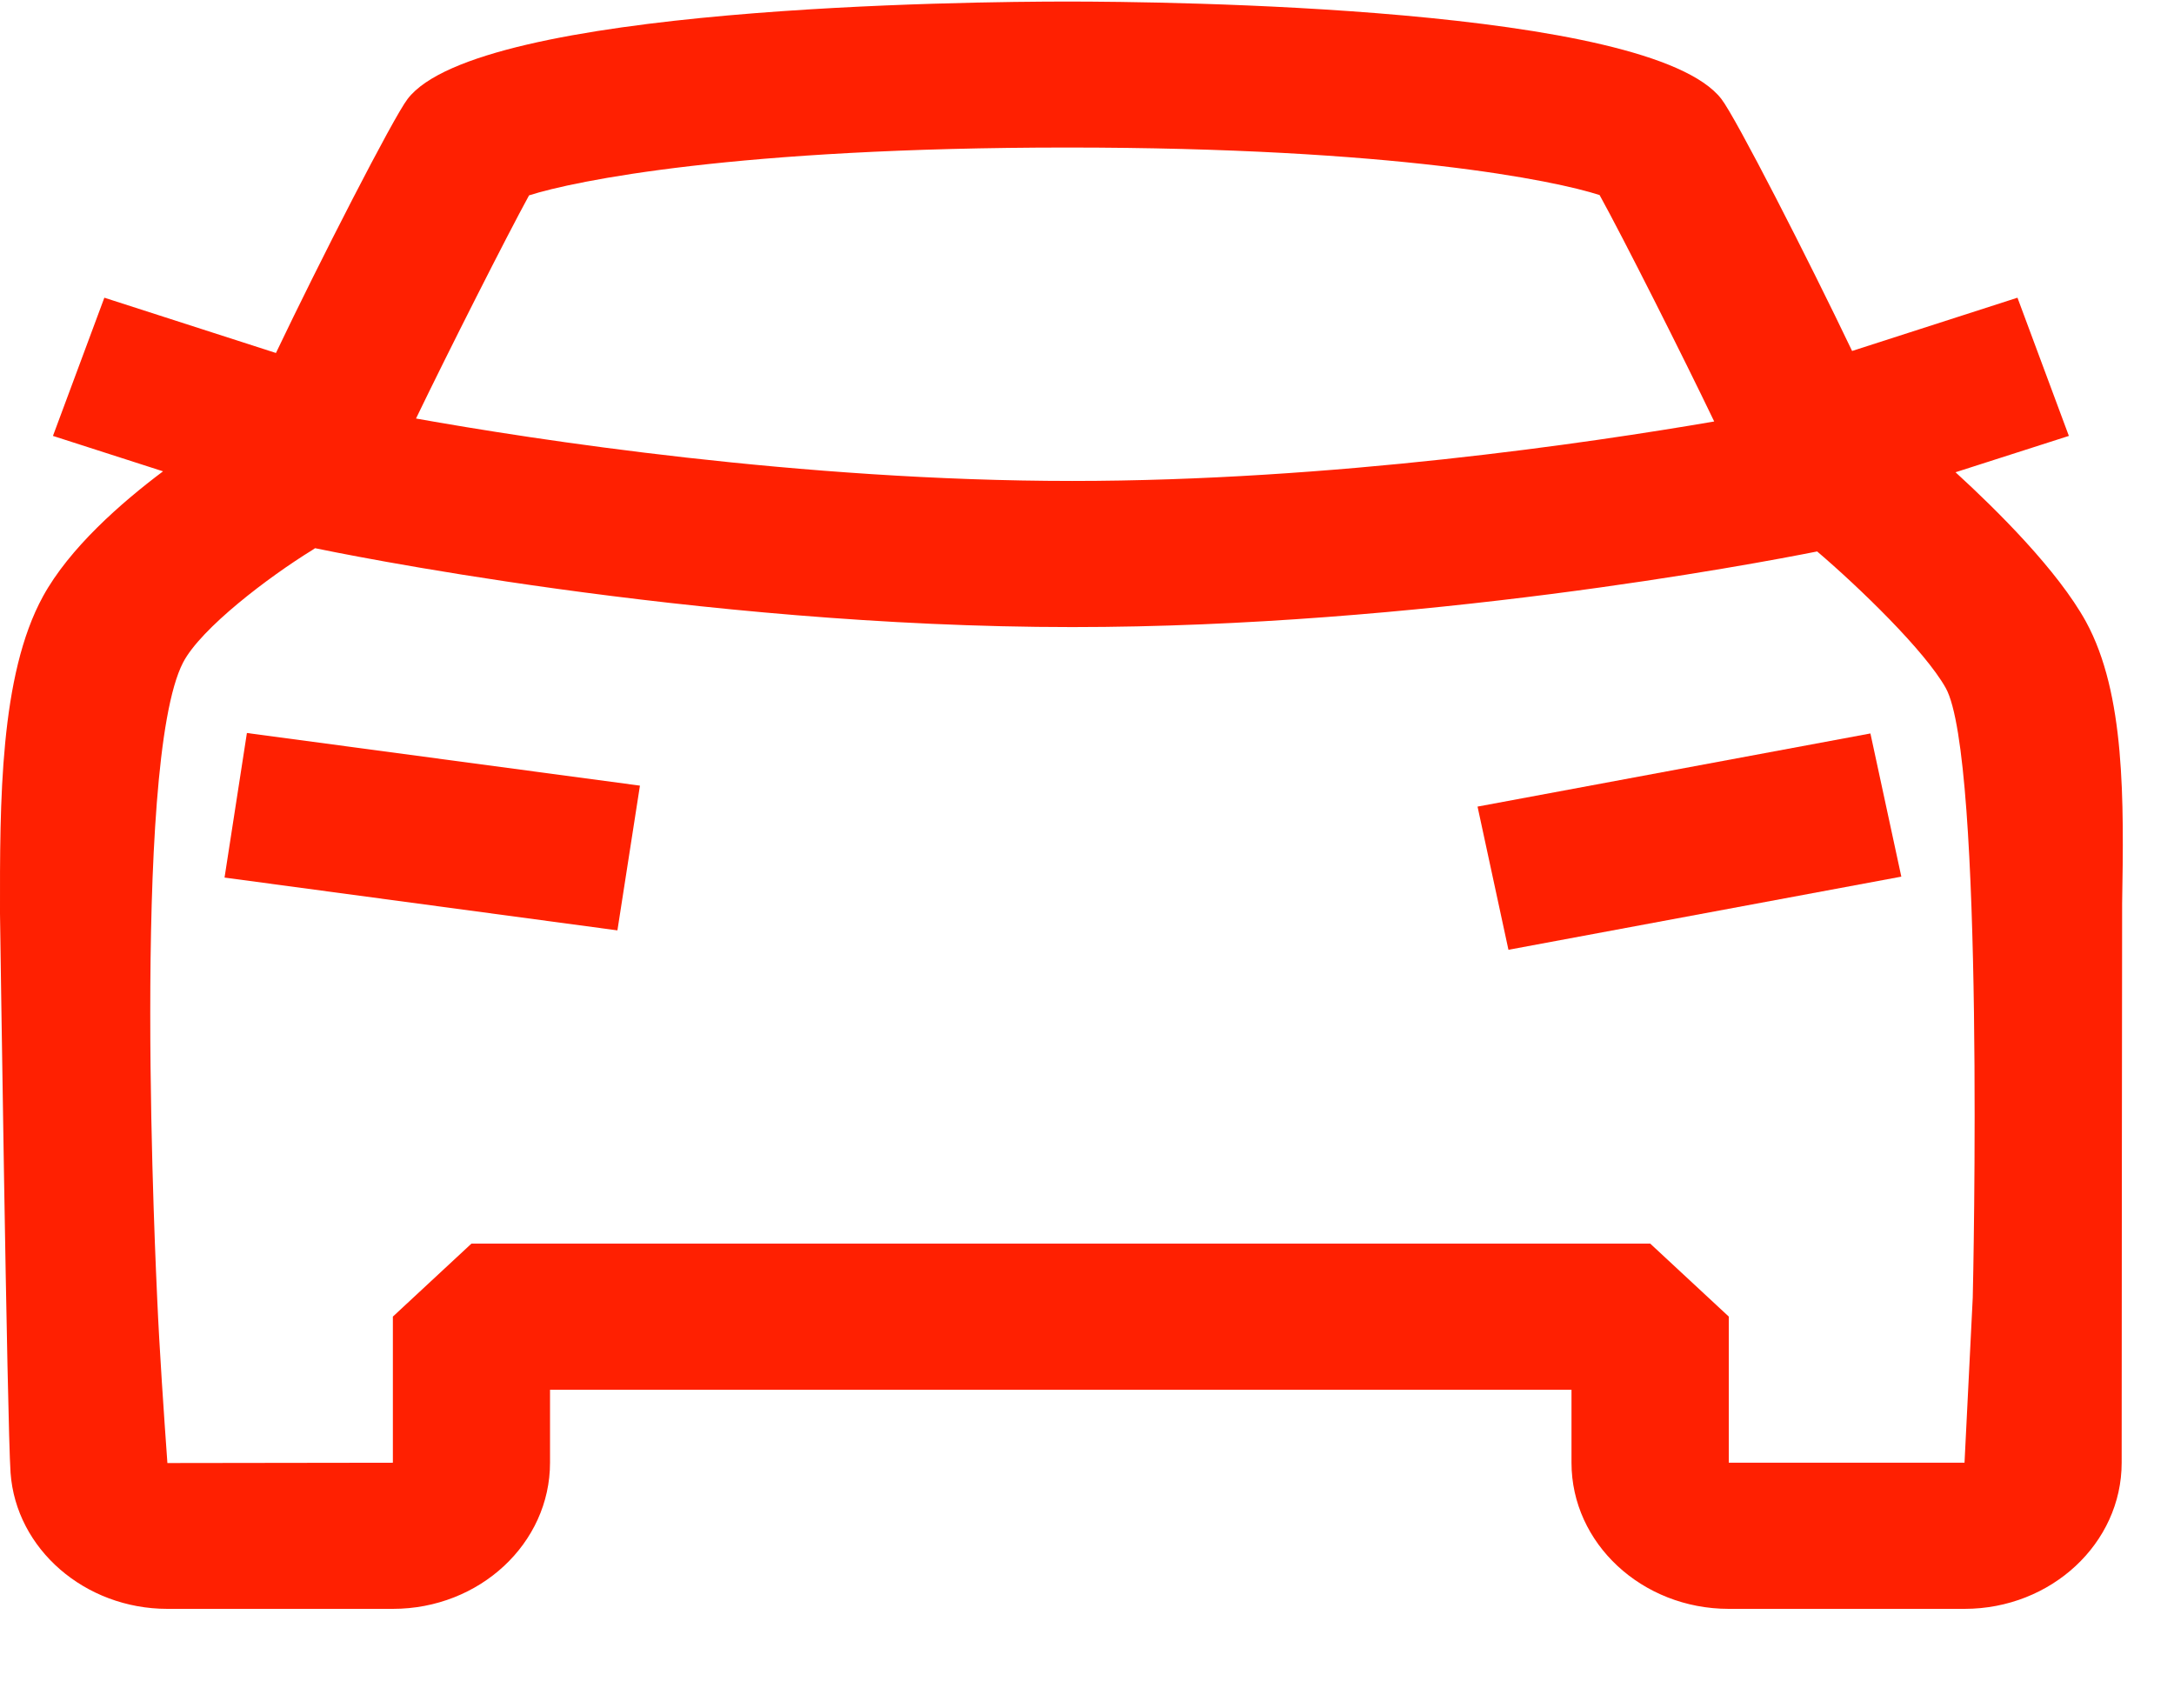 <svg width="14" height="11" viewBox="0 0 14 11" fill="none" xmlns="http://www.w3.org/2000/svg">
    <path d="M1.59 4.72L1.446 5.651L3.976 5.991L4.121 5.059L1.59 4.72Z" fill="#FF2001"/>
    <path d="M12.045 4.723L9.515 5.194L9.714 6.116L12.244 5.645L12.045 4.723Z" fill="#FF2001"/>
    <path d="M13.433 4.003C13.251 3.673 12.861 3.286 12.593 3.041L13.323 2.807L12.992 1.917L11.927 2.26C11.649 1.678 11.178 0.756 11.085 0.637C10.623 0.04 7.497 0.01 6.874 0.01C6.245 0.01 3.082 0.04 2.625 0.637C2.532 0.758 2.054 1.692 1.777 2.273L0.672 1.917L0.341 2.807L1.05 3.035C0.778 3.239 0.447 3.53 0.277 3.84C-0.002 4.349 -0.001 5.164 0 5.883C0 5.883 0.046 9.169 0.068 9.484C0.103 9.975 0.547 10.36 1.078 10.36H2.53C3.089 10.36 3.542 9.938 3.542 9.419V8.949H10.12V9.419C10.12 9.938 10.574 10.36 11.133 10.36H12.651C13.209 10.36 13.663 9.938 13.663 9.419C13.663 9.419 13.665 5.938 13.666 5.819C13.677 5.154 13.687 4.468 13.433 4.003ZM3.407 1.258C3.701 1.164 4.744 0.95 6.874 0.95C8.981 0.95 10.01 1.162 10.301 1.256C10.453 1.531 10.84 2.299 11.039 2.714C10.231 2.853 8.577 3.097 6.905 3.097C5.157 3.097 3.435 2.83 2.679 2.695C2.883 2.272 3.267 1.513 3.407 1.258ZM12.704 8.356L12.651 9.419H11.133L11.133 8.478L10.627 8.008H3.036L2.53 8.478V9.419L1.078 9.421C1.056 9.113 1.027 8.696 1.012 8.355C1.009 8.27 0.841 4.92 1.179 4.266C1.295 4.044 1.733 3.713 2.011 3.542C2.029 3.53 2.029 3.53 2.029 3.53C2.126 3.55 4.464 4.038 6.905 4.038C9.144 4.038 11.29 3.633 11.702 3.551C11.974 3.783 12.396 4.191 12.53 4.43C12.78 4.876 12.707 8.253 12.704 8.356Z"
          fill="#FF2001"/>
</svg>
